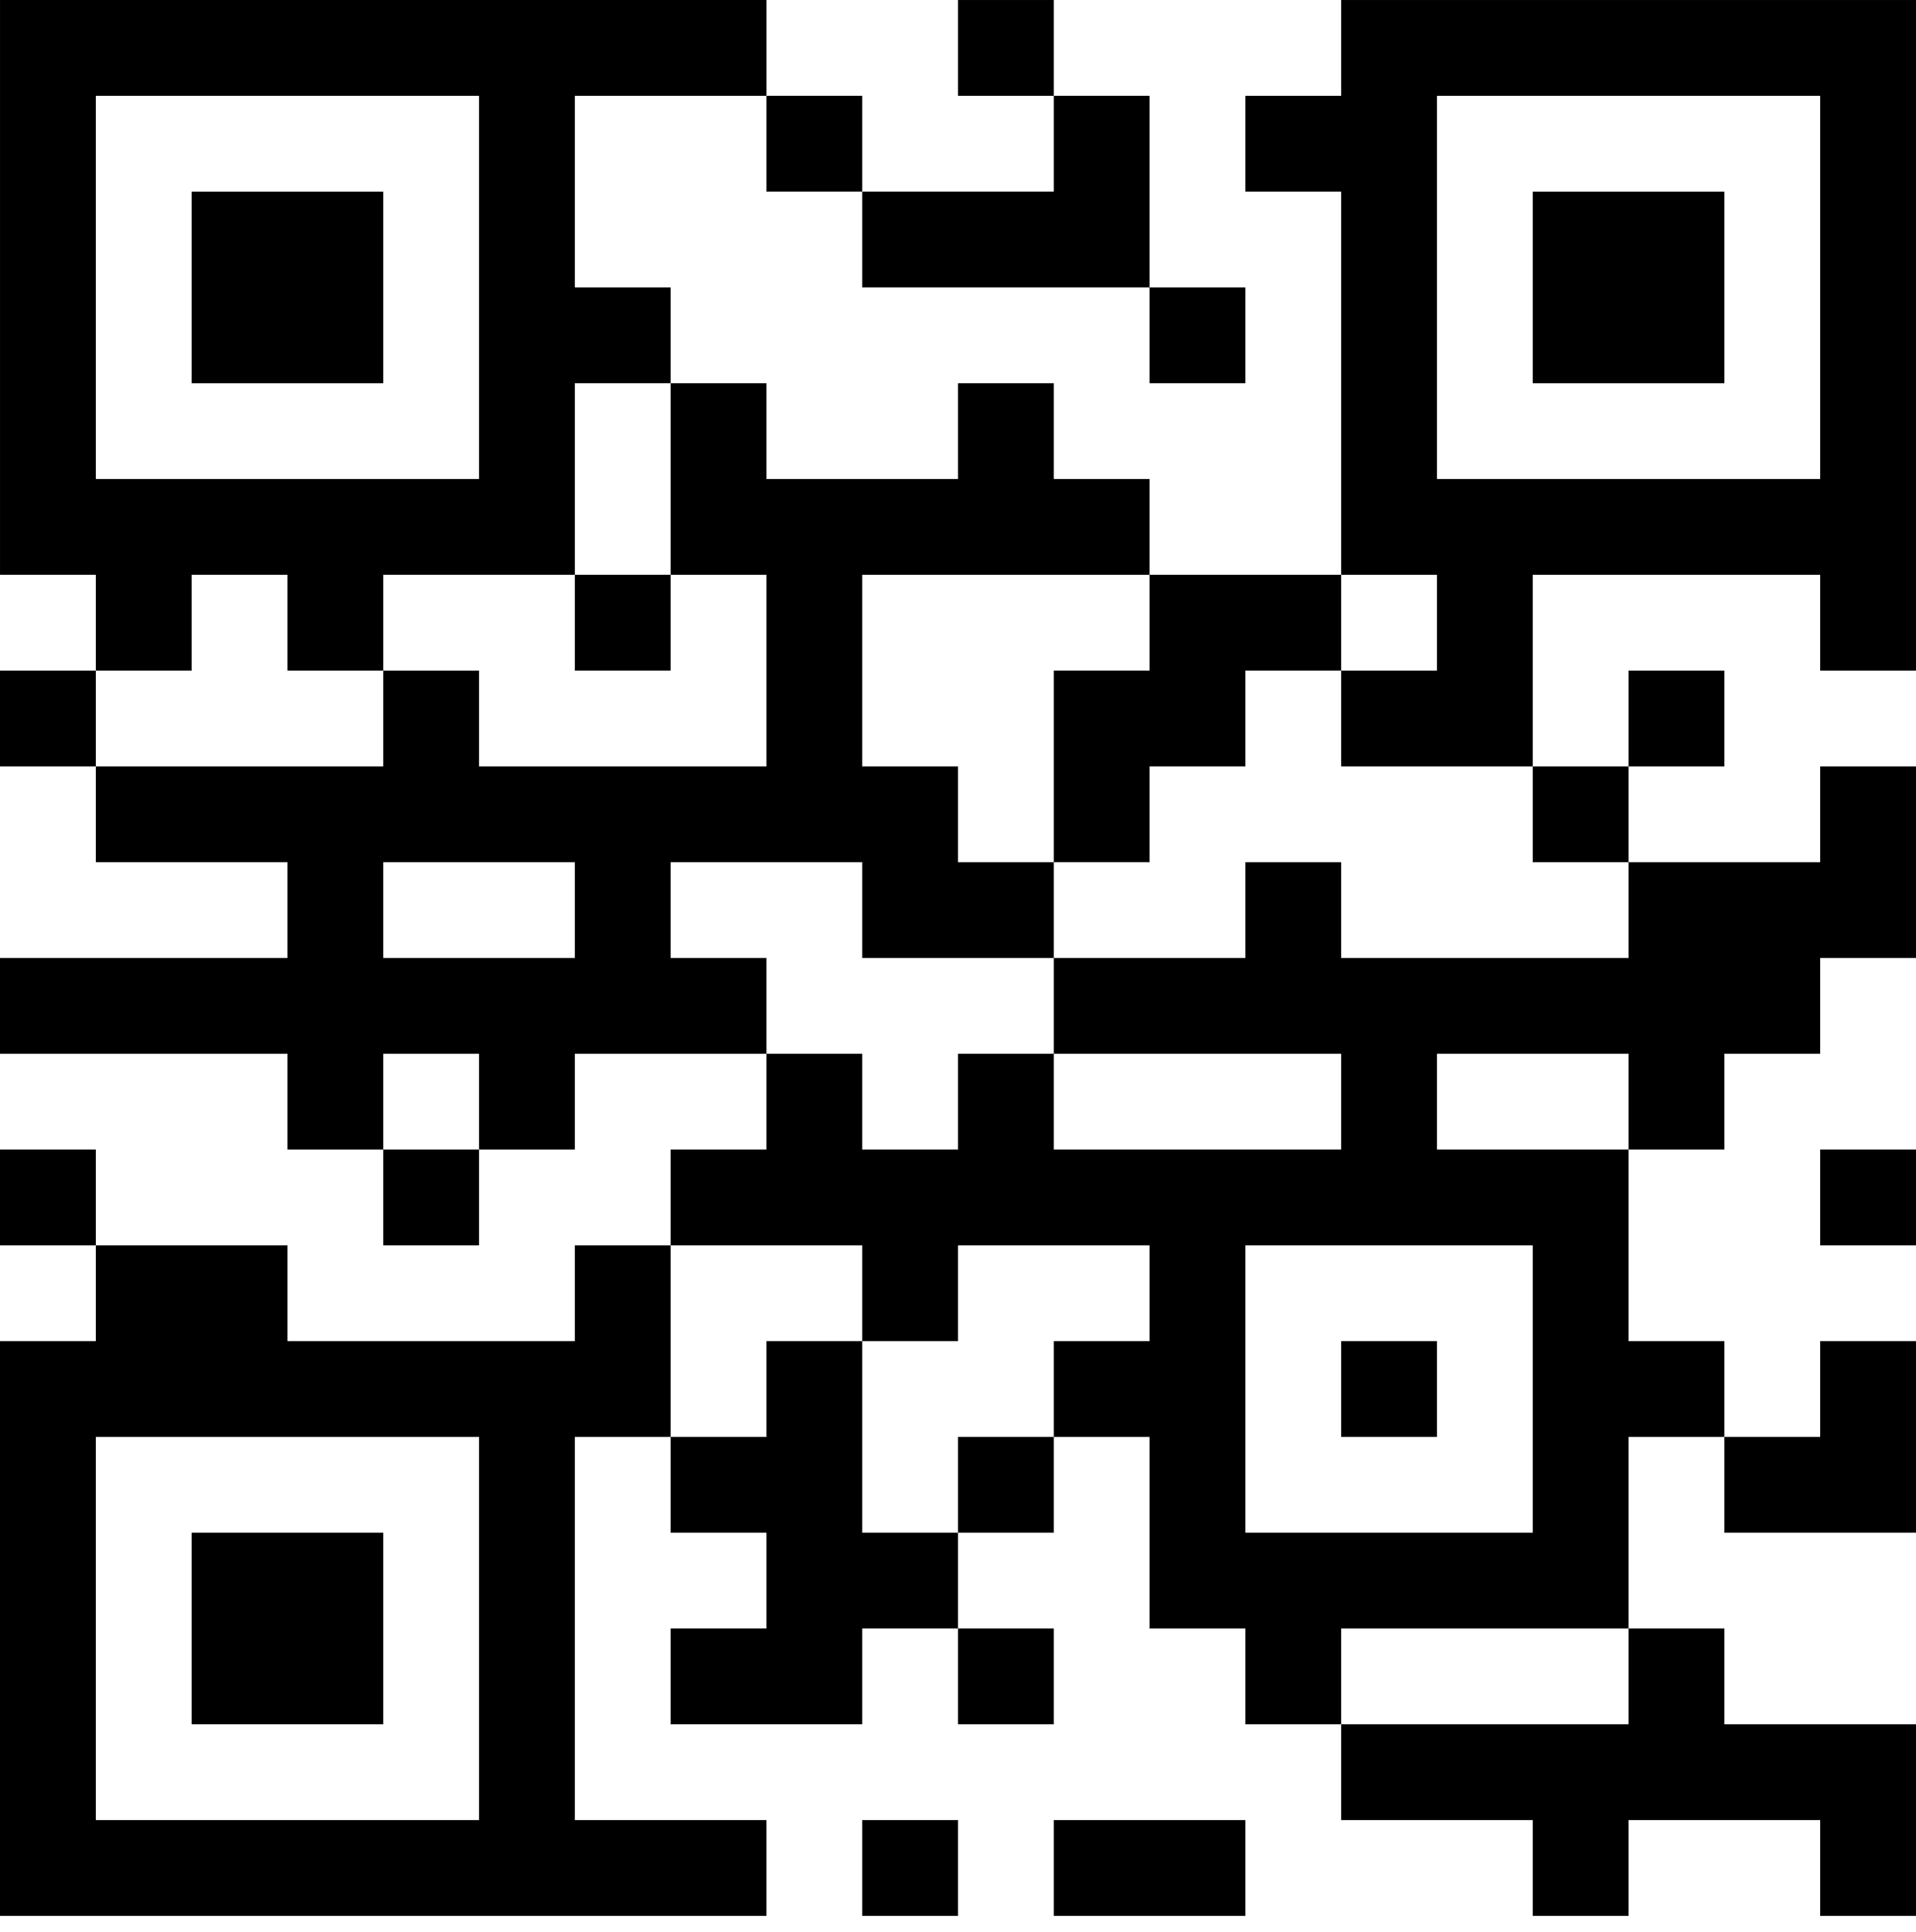 <svg width="120" height="121" viewBox="0 0 120 121" fill="none" xmlns="http://www.w3.org/2000/svg">
<path d="M24 12.004H12.001V24.004H24V12.004Z" fill="black"/>
<path d="M84 0.001V6.001H78V12.001H84V36.001H90V42.001H84V48.001H90H96V36.001H114V42.001H120V36.001V0.001H84ZM114 30.001H90V6.001H114V30.001Z" fill="black"/>
<path d="M108 12.004H96V24.004H108V12.004Z" fill="black"/>
<path d="M24 96.001H12V108H24V96.001Z" fill="black"/>
<path d="M90 84H84V90H90V84Z" fill="black"/>
<path d="M60 114.001H54V120.001H60V114.001Z" fill="black"/>
<path d="M66 90H60V96H66V90Z" fill="black"/>
<path d="M66 102.001H60V108.001H66V102.001Z" fill="black"/>
<path d="M120 72.001H114V78.001H120V72.001Z" fill="black"/>
<path d="M6 72.001H0V78.001H6V72.001Z" fill="black"/>
<path d="M6 42.001H0V48.001H6V42.001Z" fill="black"/>
<path d="M66 5.999V11.999H54V17.999H72V11.999V5.999H66Z" fill="black"/>
<path d="M114 48.002V54.002H102V60.002H84V54.002H78V60.002H66V66.001H84V72.001H72H66V66.001H60V72.001H54V66.001H48V72.001H42V78.001H54V84.001H60V78.001H72V84.001H66V90.001H72V102.001H78V108.001H84V102.001H102V90.001H108V84.001H102V72.001H90V66.001H102V72.001H108V66.001H114V60.002H120V54.002V48.002H114ZM96 78.001V96.001H78V78.001H96Z" fill="black"/>
<path d="M78 35.999H72V41.999H66V47.999V53.999H72V47.999H78V41.999H84V35.999H78Z" fill="black"/>
<path d="M78 114.001H66V120.001H78V114.001Z" fill="black"/>
<path d="M54 5.999H48V11.999H54V5.999Z" fill="black"/>
<path d="M102 48.002H96V54.002H102V48.002Z" fill="black"/>
<path d="M108 42.001H102V48.001H108V42.001Z" fill="black"/>
<path d="M30 72.001H24V78.001H30V72.001Z" fill="black"/>
<path d="M36 114.001V90.001H42V84.001V78.001H36V84.001H18V78.001H12H6V84.001H0V120.001H36H48V114.001H36ZM30 114.001H6V90.001H30V114.001Z" fill="black"/>
<path d="M42 35.999H36V41.999H42V35.999Z" fill="black"/>
<path d="M42.001 0H36.001H0.001V36H6.001V42H12.001V36H18.001V42H24.001V36H36.001V24H42.001V18H36.001V6H42.001H48.001V0H42.001ZM30.001 30H6.001V6H30.001V30Z" fill="black"/>
<path d="M78 18H72V24H78V18Z" fill="black"/>
<path d="M66 0.001H60V6.001H66V0.001Z" fill="black"/>
<path d="M72 36.002V30.002H66V24.002H60V30.002H48V24.002H42V30.002V36.002H48V48.002H30V42.002H24V48.002H6V54.002H18V60.002H0V66.002H18V72.002H24V66.002H30V72.002H36V66.002H48V60.002H42V54.002H48H54V60.002H60H66V54.002H60V48.002H54V36.002H72ZM36 60.002H24V54.002H36V60.002Z" fill="black"/>
<path d="M54 96V90V84H48V90H42V96H48V102H42V108H54V102H60V96H54Z" fill="black"/>
<path d="M108 108.001V102.001H102V108.001H84V114.001H96V120.001H102V114.001H114V120.001H120V114.001V108.001H108Z" fill="black"/>
<path d="M114 84V90H108V96H120V90V84H114Z" fill="black"/>
</svg>
